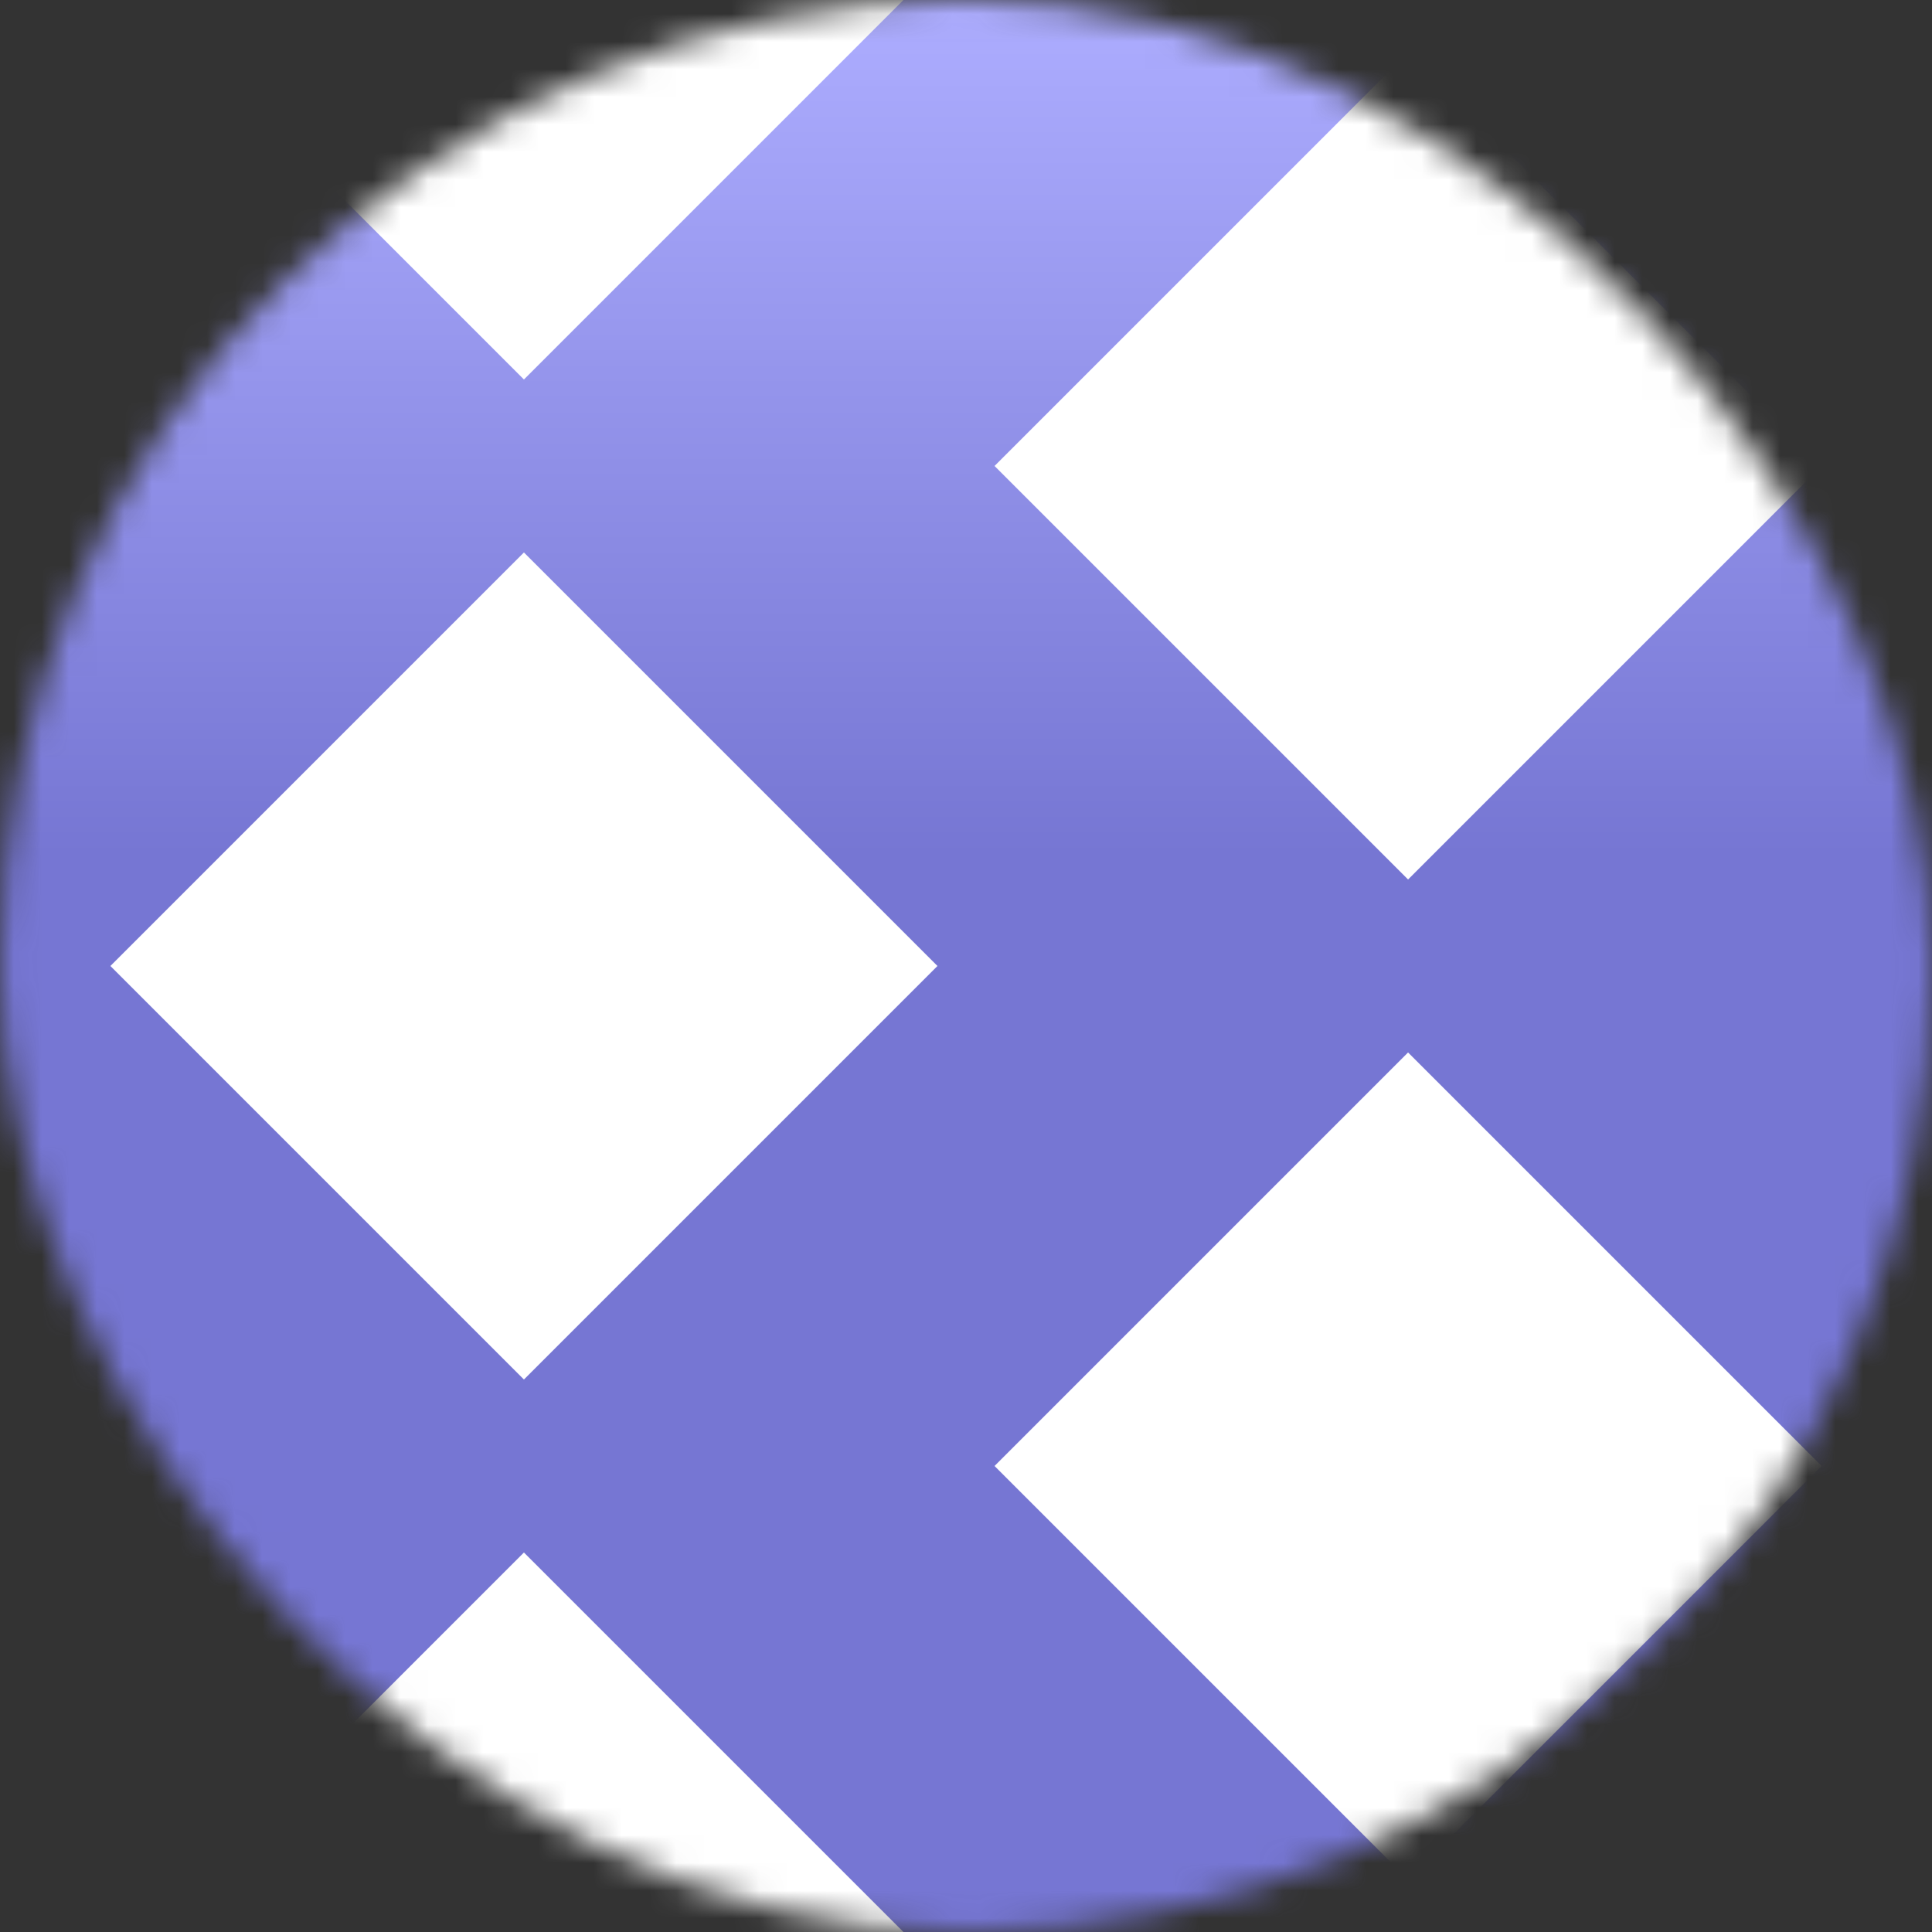 <svg width="70" height="70" viewBox="0 0 70 70" fill="none" xmlns="http://www.w3.org/2000/svg">
<rect x="0" y="0" width="70" height="70" fill="#333333" stroke="none"/>
<mask id="mask0_1173_130706" style="mask-type:alpha" maskUnits="userSpaceOnUse" x="0" y="0" width="70" height="70">
<rect width="70" height="70" rx="35" fill="#FFC431"/>
</mask>
<g mask="url(#mask0_1173_130706)">
<rect width="70" height="70" fill="url(#paint0_linear_1173_130706)"/>
<rect x="18.983" y="-16.216" width="21.189" height="21.189" transform="rotate(45 18.983 -16.216)" fill="white"/>
<rect x="18.983" y="20.017" width="21.189" height="21.189" transform="rotate(45 18.983 20.017)" fill="white"/>
<rect x="18.983" y="56.25" width="21.189" height="21.189" transform="rotate(45 18.983 56.25)" fill="white"/>
<rect x="51.017" y="38.133" width="21.189" height="21.189" transform="rotate(45 51.017 38.133)" fill="white"/>
<rect x="51.017" y="1.9" width="21.189" height="21.189" transform="rotate(45 51.017 1.9)" fill="white"/>
</g>
<defs>
<linearGradient id="paint0_linear_1173_130706" x1="35" y1="0" x2="35" y2="70" gradientUnits="userSpaceOnUse">
<stop stop-color="#ADADFF"/>
<stop offset="0.443" stop-color="#7676D3"/>
</linearGradient>
</defs>
</svg>
